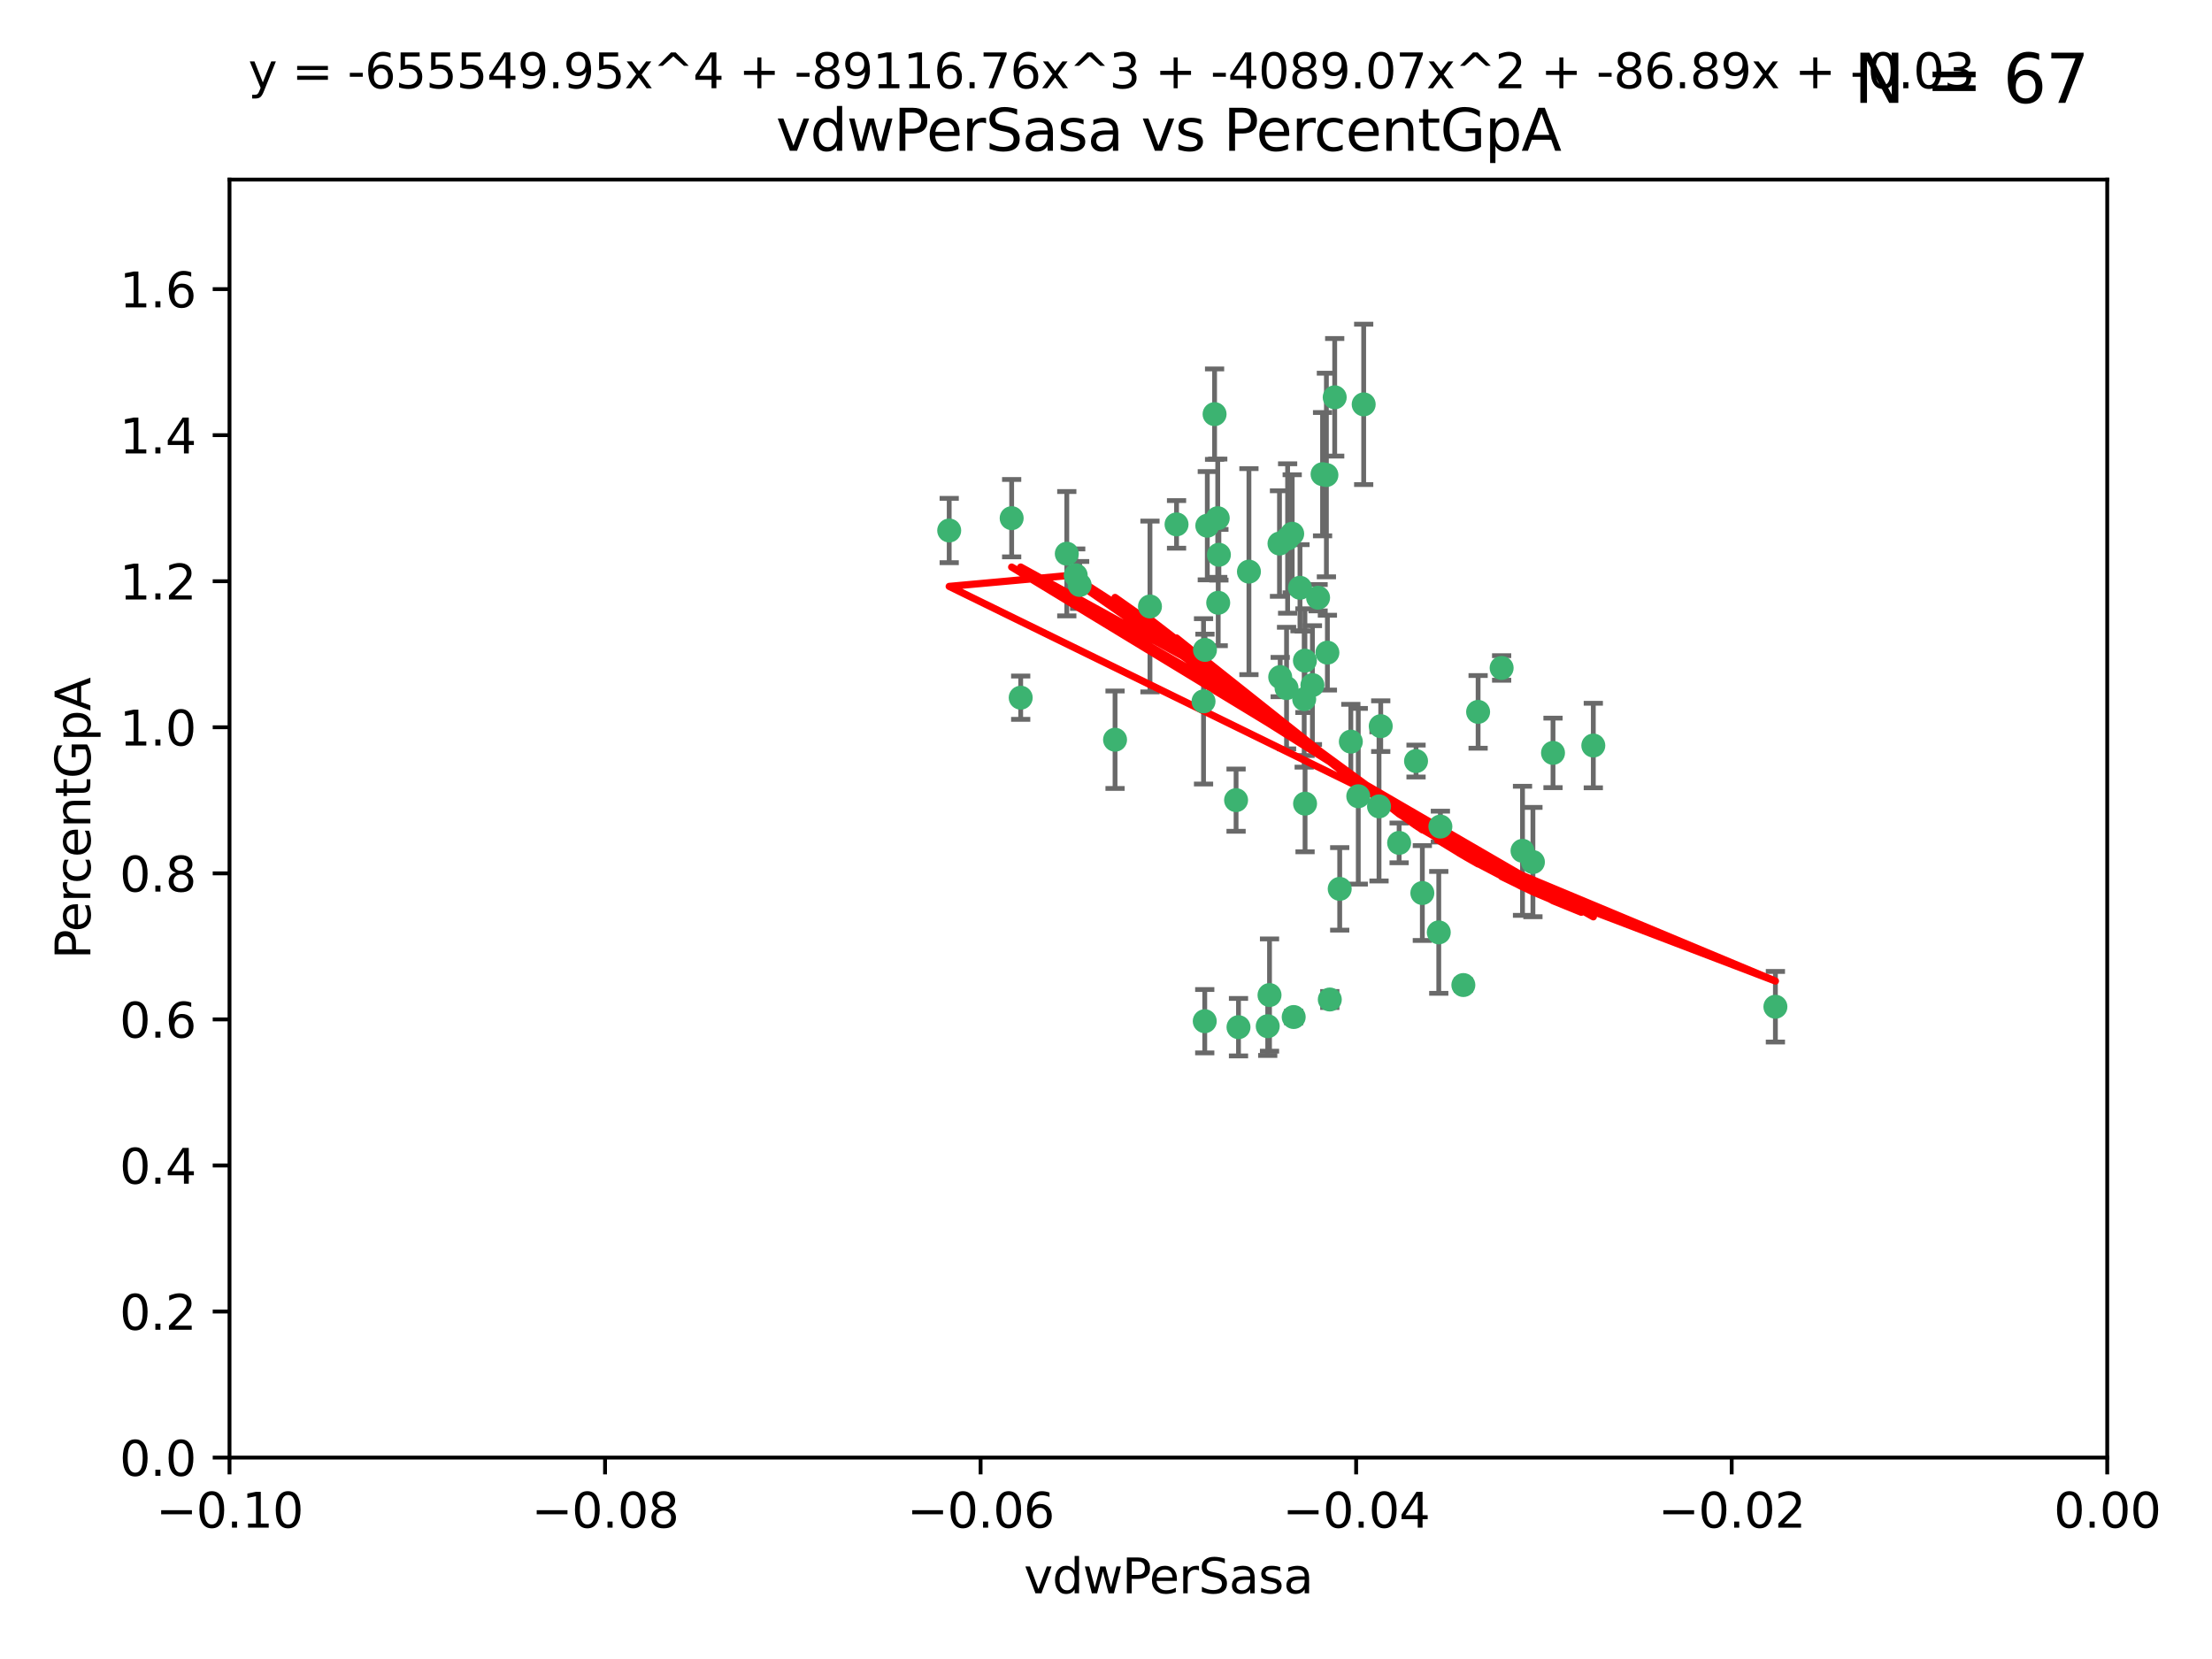 <?xml version="1.0" encoding="utf-8" standalone="no"?>
<!DOCTYPE svg PUBLIC "-//W3C//DTD SVG 1.1//EN"
  "http://www.w3.org/Graphics/SVG/1.1/DTD/svg11.dtd">
<svg xmlns:xlink="http://www.w3.org/1999/xlink" width="460.8pt" height="345.6pt" viewBox="0 0 460.8 345.6" xmlns="http://www.w3.org/2000/svg" version="1.1">
 <defs>
  <style type="text/css">*{stroke-linejoin: round; stroke-linecap: butt}</style>
 </defs>
 <g id="figure_1">
  <g id="patch_1">
   <path d="M 0 345.6 
L 460.8 345.6 
L 460.8 0 
L 0 0 
z
" style="fill: #ffffff"/>
  </g>
  <g id="axes_1">
   <g id="patch_2">
    <path d="M 47.81 303.64 
L 438.975 303.64 
L 438.975 37.411 
L 47.81 37.411 
z
" style="fill: #ffffff"/>
   </g>
   <g id="PathCollection_1">
    <defs>
     <path id="me1976c3560" d="M 0 1.118 
C 0.297 1.118 0.581 1 0.791 0.791 
C 1 0.581 1.118 0.297 1.118 0 
C 1.118 -0.297 1 -0.581 0.791 -0.791 
C 0.581 -1 0.297 -1.118 0 -1.118 
C -0.297 -1.118 -0.581 -1 -0.791 -0.791 
C -1 -0.581 -1.118 -0.297 -1.118 0 
C -1.118 0.297 -1 0.581 -0.791 0.791 
C -0.581 1 -0.297 1.118 0 1.118 
z
" style="stroke: #3cb371"/>
    </defs>
    <g clip-path="url(#pea32358328)">
     <use xlink:href="#me1976c3560" x="253.918" y="115.568" style="fill: #3cb371; stroke: #3cb371"/>
     <use xlink:href="#me1976c3560" x="266.542" y="113.232" style="fill: #3cb371; stroke: #3cb371"/>
     <use xlink:href="#me1976c3560" x="210.748" y="107.943" style="fill: #3cb371; stroke: #3cb371"/>
     <use xlink:href="#me1976c3560" x="275.514" y="98.781" style="fill: #3cb371; stroke: #3cb371"/>
     <use xlink:href="#me1976c3560" x="239.559" y="126.342" style="fill: #3cb371; stroke: #3cb371"/>
     <use xlink:href="#me1976c3560" x="260.176" y="119.082" style="fill: #3cb371; stroke: #3cb371"/>
     <use xlink:href="#me1976c3560" x="268.013" y="143.336" style="fill: #3cb371; stroke: #3cb371"/>
     <use xlink:href="#me1976c3560" x="287.632" y="151.274" style="fill: #3cb371; stroke: #3cb371"/>
     <use xlink:href="#me1976c3560" x="251.503" y="109.513" style="fill: #3cb371; stroke: #3cb371"/>
     <use xlink:href="#me1976c3560" x="266.691" y="141.043" style="fill: #3cb371; stroke: #3cb371"/>
     <use xlink:href="#me1976c3560" x="257.498" y="166.685" style="fill: #3cb371; stroke: #3cb371"/>
     <use xlink:href="#me1976c3560" x="274.582" y="124.513" style="fill: #3cb371; stroke: #3cb371"/>
     <use xlink:href="#me1976c3560" x="251.017" y="135.386" style="fill: #3cb371; stroke: #3cb371"/>
     <use xlink:href="#me1976c3560" x="276.315" y="98.955" style="fill: #3cb371; stroke: #3cb371"/>
     <use xlink:href="#me1976c3560" x="271.838" y="137.629" style="fill: #3cb371; stroke: #3cb371"/>
     <use xlink:href="#me1976c3560" x="269.5" y="211.864" style="fill: #3cb371; stroke: #3cb371"/>
     <use xlink:href="#me1976c3560" x="253.677" y="107.949" style="fill: #3cb371; stroke: #3cb371"/>
     <use xlink:href="#me1976c3560" x="271.869" y="167.417" style="fill: #3cb371; stroke: #3cb371"/>
     <use xlink:href="#me1976c3560" x="224.911" y="121.859" style="fill: #3cb371; stroke: #3cb371"/>
     <use xlink:href="#me1976c3560" x="253.02" y="86.272" style="fill: #3cb371; stroke: #3cb371"/>
     <use xlink:href="#me1976c3560" x="287.276" y="167.984" style="fill: #3cb371; stroke: #3cb371"/>
     <use xlink:href="#me1976c3560" x="270.811" y="122.444" style="fill: #3cb371; stroke: #3cb371"/>
     <use xlink:href="#me1976c3560" x="222.233" y="115.347" style="fill: #3cb371; stroke: #3cb371"/>
     <use xlink:href="#me1976c3560" x="197.736" y="110.514" style="fill: #3cb371; stroke: #3cb371"/>
     <use xlink:href="#me1976c3560" x="245.096" y="109.239" style="fill: #3cb371; stroke: #3cb371"/>
     <use xlink:href="#me1976c3560" x="282.952" y="165.873" style="fill: #3cb371; stroke: #3cb371"/>
     <use xlink:href="#me1976c3560" x="277.021" y="208.215" style="fill: #3cb371; stroke: #3cb371"/>
     <use xlink:href="#me1976c3560" x="212.63" y="145.341" style="fill: #3cb371; stroke: #3cb371"/>
     <use xlink:href="#me1976c3560" x="258.002" y="213.979" style="fill: #3cb371; stroke: #3cb371"/>
     <use xlink:href="#me1976c3560" x="264.465" y="207.286" style="fill: #3cb371; stroke: #3cb371"/>
     <use xlink:href="#me1976c3560" x="253.775" y="125.569" style="fill: #3cb371; stroke: #3cb371"/>
     <use xlink:href="#me1976c3560" x="232.286" y="154.097" style="fill: #3cb371; stroke: #3cb371"/>
     <use xlink:href="#me1976c3560" x="269.189" y="111.192" style="fill: #3cb371; stroke: #3cb371"/>
     <use xlink:href="#me1976c3560" x="224.089" y="119.843" style="fill: #3cb371; stroke: #3cb371"/>
     <use xlink:href="#me1976c3560" x="273.401" y="142.72" style="fill: #3cb371; stroke: #3cb371"/>
     <use xlink:href="#me1976c3560" x="294.987" y="158.542" style="fill: #3cb371; stroke: #3cb371"/>
     <use xlink:href="#me1976c3560" x="271.688" y="145.644" style="fill: #3cb371; stroke: #3cb371"/>
     <use xlink:href="#me1976c3560" x="281.405" y="154.498" style="fill: #3cb371; stroke: #3cb371"/>
     <use xlink:href="#me1976c3560" x="264.091" y="213.781" style="fill: #3cb371; stroke: #3cb371"/>
     <use xlink:href="#me1976c3560" x="278.043" y="82.766" style="fill: #3cb371; stroke: #3cb371"/>
     <use xlink:href="#me1976c3560" x="250.719" y="146.106" style="fill: #3cb371; stroke: #3cb371"/>
     <use xlink:href="#me1976c3560" x="276.522" y="135.958" style="fill: #3cb371; stroke: #3cb371"/>
     <use xlink:href="#me1976c3560" x="250.971" y="212.733" style="fill: #3cb371; stroke: #3cb371"/>
     <use xlink:href="#me1976c3560" x="291.464" y="175.59" style="fill: #3cb371; stroke: #3cb371"/>
     <use xlink:href="#me1976c3560" x="307.917" y="148.297" style="fill: #3cb371; stroke: #3cb371"/>
     <use xlink:href="#me1976c3560" x="300.057" y="172.188" style="fill: #3cb371; stroke: #3cb371"/>
     <use xlink:href="#me1976c3560" x="304.844" y="205.202" style="fill: #3cb371; stroke: #3cb371"/>
     <use xlink:href="#me1976c3560" x="268.235" y="112.178" style="fill: #3cb371; stroke: #3cb371"/>
     <use xlink:href="#me1976c3560" x="296.299" y="186.034" style="fill: #3cb371; stroke: #3cb371"/>
     <use xlink:href="#me1976c3560" x="284.081" y="84.238" style="fill: #3cb371; stroke: #3cb371"/>
     <use xlink:href="#me1976c3560" x="331.916" y="155.307" style="fill: #3cb371; stroke: #3cb371"/>
     <use xlink:href="#me1976c3560" x="279.086" y="185.169" style="fill: #3cb371; stroke: #3cb371"/>
     <use xlink:href="#me1976c3560" x="317.166" y="177.24" style="fill: #3cb371; stroke: #3cb371"/>
     <use xlink:href="#me1976c3560" x="323.521" y="156.841" style="fill: #3cb371; stroke: #3cb371"/>
     <use xlink:href="#me1976c3560" x="319.336" y="179.582" style="fill: #3cb371; stroke: #3cb371"/>
     <use xlink:href="#me1976c3560" x="312.819" y="139.145" style="fill: #3cb371; stroke: #3cb371"/>
     <use xlink:href="#me1976c3560" x="369.849" y="209.723" style="fill: #3cb371; stroke: #3cb371"/>
     <use xlink:href="#me1976c3560" x="299.722" y="194.231" style="fill: #3cb371; stroke: #3cb371"/>
    </g>
   </g>
   <g id="matplotlib.axis_1">
    <g id="xtick_1">
     <g id="line2d_1">
      <defs>
       <path id="mbfd20020fd" d="M 0 0 
L 0 3.5 
" style="stroke: #000000; stroke-width: 0.8"/>
      </defs>
      <g>
       <use xlink:href="#mbfd20020fd" x="47.81" y="303.64" style="stroke: #000000; stroke-width: 0.8"/>
      </g>
     </g>
     <g id="text_1">
      <!-- −0.10 -->
      <g transform="translate(32.487 318.238)scale(0.1 -0.1)">
       <defs>
        <path id="DejaVuSans-2212" d="M 678 2272 
L 4684 2272 
L 4684 1741 
L 678 1741 
L 678 2272 
z
" transform="scale(0.016)"/>
        <path id="DejaVuSans-30" d="M 2034 4250 
Q 1547 4250 1301 3770 
Q 1056 3291 1056 2328 
Q 1056 1369 1301 889 
Q 1547 409 2034 409 
Q 2525 409 2770 889 
Q 3016 1369 3016 2328 
Q 3016 3291 2770 3770 
Q 2525 4250 2034 4250 
z
M 2034 4750 
Q 2819 4750 3233 4129 
Q 3647 3509 3647 2328 
Q 3647 1150 3233 529 
Q 2819 -91 2034 -91 
Q 1250 -91 836 529 
Q 422 1150 422 2328 
Q 422 3509 836 4129 
Q 1250 4750 2034 4750 
z
" transform="scale(0.016)"/>
        <path id="DejaVuSans-2e" d="M 684 794 
L 1344 794 
L 1344 0 
L 684 0 
L 684 794 
z
" transform="scale(0.016)"/>
        <path id="DejaVuSans-31" d="M 794 531 
L 1825 531 
L 1825 4091 
L 703 3866 
L 703 4441 
L 1819 4666 
L 2450 4666 
L 2450 531 
L 3481 531 
L 3481 0 
L 794 0 
L 794 531 
z
" transform="scale(0.016)"/>
       </defs>
       <use xlink:href="#DejaVuSans-2212"/>
       <use xlink:href="#DejaVuSans-30" x="83.789"/>
       <use xlink:href="#DejaVuSans-2e" x="147.412"/>
       <use xlink:href="#DejaVuSans-31" x="179.199"/>
       <use xlink:href="#DejaVuSans-30" x="242.822"/>
      </g>
     </g>
    </g>
    <g id="xtick_2">
     <g id="line2d_2">
      <g>
       <use xlink:href="#mbfd20020fd" x="126.043" y="303.64" style="stroke: #000000; stroke-width: 0.8"/>
      </g>
     </g>
     <g id="text_2">
      <!-- −0.08 -->
      <g transform="translate(110.72 318.238)scale(0.1 -0.1)">
       <defs>
        <path id="DejaVuSans-38" d="M 2034 2216 
Q 1584 2216 1326 1975 
Q 1069 1734 1069 1313 
Q 1069 891 1326 650 
Q 1584 409 2034 409 
Q 2484 409 2743 651 
Q 3003 894 3003 1313 
Q 3003 1734 2745 1975 
Q 2488 2216 2034 2216 
z
M 1403 2484 
Q 997 2584 770 2862 
Q 544 3141 544 3541 
Q 544 4100 942 4425 
Q 1341 4750 2034 4750 
Q 2731 4750 3128 4425 
Q 3525 4100 3525 3541 
Q 3525 3141 3298 2862 
Q 3072 2584 2669 2484 
Q 3125 2378 3379 2068 
Q 3634 1759 3634 1313 
Q 3634 634 3220 271 
Q 2806 -91 2034 -91 
Q 1263 -91 848 271 
Q 434 634 434 1313 
Q 434 1759 690 2068 
Q 947 2378 1403 2484 
z
M 1172 3481 
Q 1172 3119 1398 2916 
Q 1625 2713 2034 2713 
Q 2441 2713 2670 2916 
Q 2900 3119 2900 3481 
Q 2900 3844 2670 4047 
Q 2441 4250 2034 4250 
Q 1625 4250 1398 4047 
Q 1172 3844 1172 3481 
z
" transform="scale(0.016)"/>
       </defs>
       <use xlink:href="#DejaVuSans-2212"/>
       <use xlink:href="#DejaVuSans-30" x="83.789"/>
       <use xlink:href="#DejaVuSans-2e" x="147.412"/>
       <use xlink:href="#DejaVuSans-30" x="179.199"/>
       <use xlink:href="#DejaVuSans-38" x="242.822"/>
      </g>
     </g>
    </g>
    <g id="xtick_3">
     <g id="line2d_3">
      <g>
       <use xlink:href="#mbfd20020fd" x="204.276" y="303.64" style="stroke: #000000; stroke-width: 0.8"/>
      </g>
     </g>
     <g id="text_3">
      <!-- −0.06 -->
      <g transform="translate(188.953 318.238)scale(0.1 -0.1)">
       <defs>
        <path id="DejaVuSans-36" d="M 2113 2584 
Q 1688 2584 1439 2293 
Q 1191 2003 1191 1497 
Q 1191 994 1439 701 
Q 1688 409 2113 409 
Q 2538 409 2786 701 
Q 3034 994 3034 1497 
Q 3034 2003 2786 2293 
Q 2538 2584 2113 2584 
z
M 3366 4563 
L 3366 3988 
Q 3128 4100 2886 4159 
Q 2644 4219 2406 4219 
Q 1781 4219 1451 3797 
Q 1122 3375 1075 2522 
Q 1259 2794 1537 2939 
Q 1816 3084 2150 3084 
Q 2853 3084 3261 2657 
Q 3669 2231 3669 1497 
Q 3669 778 3244 343 
Q 2819 -91 2113 -91 
Q 1303 -91 875 529 
Q 447 1150 447 2328 
Q 447 3434 972 4092 
Q 1497 4750 2381 4750 
Q 2619 4750 2861 4703 
Q 3103 4656 3366 4563 
z
" transform="scale(0.016)"/>
       </defs>
       <use xlink:href="#DejaVuSans-2212"/>
       <use xlink:href="#DejaVuSans-30" x="83.789"/>
       <use xlink:href="#DejaVuSans-2e" x="147.412"/>
       <use xlink:href="#DejaVuSans-30" x="179.199"/>
       <use xlink:href="#DejaVuSans-36" x="242.822"/>
      </g>
     </g>
    </g>
    <g id="xtick_4">
     <g id="line2d_4">
      <g>
       <use xlink:href="#mbfd20020fd" x="282.509" y="303.64" style="stroke: #000000; stroke-width: 0.8"/>
      </g>
     </g>
     <g id="text_4">
      <!-- −0.04 -->
      <g transform="translate(267.186 318.238)scale(0.1 -0.1)">
       <defs>
        <path id="DejaVuSans-34" d="M 2419 4116 
L 825 1625 
L 2419 1625 
L 2419 4116 
z
M 2253 4666 
L 3047 4666 
L 3047 1625 
L 3713 1625 
L 3713 1100 
L 3047 1100 
L 3047 0 
L 2419 0 
L 2419 1100 
L 313 1100 
L 313 1709 
L 2253 4666 
z
" transform="scale(0.016)"/>
       </defs>
       <use xlink:href="#DejaVuSans-2212"/>
       <use xlink:href="#DejaVuSans-30" x="83.789"/>
       <use xlink:href="#DejaVuSans-2e" x="147.412"/>
       <use xlink:href="#DejaVuSans-30" x="179.199"/>
       <use xlink:href="#DejaVuSans-34" x="242.822"/>
      </g>
     </g>
    </g>
    <g id="xtick_5">
     <g id="line2d_5">
      <g>
       <use xlink:href="#mbfd20020fd" x="360.742" y="303.64" style="stroke: #000000; stroke-width: 0.8"/>
      </g>
     </g>
     <g id="text_5">
      <!-- −0.02 -->
      <g transform="translate(345.419 318.238)scale(0.1 -0.1)">
       <defs>
        <path id="DejaVuSans-32" d="M 1228 531 
L 3431 531 
L 3431 0 
L 469 0 
L 469 531 
Q 828 903 1448 1529 
Q 2069 2156 2228 2338 
Q 2531 2678 2651 2914 
Q 2772 3150 2772 3378 
Q 2772 3750 2511 3984 
Q 2250 4219 1831 4219 
Q 1534 4219 1204 4116 
Q 875 4013 500 3803 
L 500 4441 
Q 881 4594 1212 4672 
Q 1544 4750 1819 4750 
Q 2544 4750 2975 4387 
Q 3406 4025 3406 3419 
Q 3406 3131 3298 2873 
Q 3191 2616 2906 2266 
Q 2828 2175 2409 1742 
Q 1991 1309 1228 531 
z
" transform="scale(0.016)"/>
       </defs>
       <use xlink:href="#DejaVuSans-2212"/>
       <use xlink:href="#DejaVuSans-30" x="83.789"/>
       <use xlink:href="#DejaVuSans-2e" x="147.412"/>
       <use xlink:href="#DejaVuSans-30" x="179.199"/>
       <use xlink:href="#DejaVuSans-32" x="242.822"/>
      </g>
     </g>
    </g>
    <g id="xtick_6">
     <g id="line2d_6">
      <g>
       <use xlink:href="#mbfd20020fd" x="438.975" y="303.64" style="stroke: #000000; stroke-width: 0.8"/>
      </g>
     </g>
     <g id="text_6">
      <!-- 0.00 -->
      <g transform="translate(427.842 318.238)scale(0.1 -0.1)">
       <use xlink:href="#DejaVuSans-30"/>
       <use xlink:href="#DejaVuSans-2e" x="63.623"/>
       <use xlink:href="#DejaVuSans-30" x="95.41"/>
       <use xlink:href="#DejaVuSans-30" x="159.033"/>
      </g>
     </g>
    </g>
    <g id="text_7">
     <!-- vdwPerSasa -->
     <g transform="translate(213.297 331.917)scale(0.1 -0.1)">
      <defs>
       <path id="DejaVuSans-76" d="M 191 3500 
L 800 3500 
L 1894 563 
L 2988 3500 
L 3597 3500 
L 2284 0 
L 1503 0 
L 191 3500 
z
" transform="scale(0.016)"/>
       <path id="DejaVuSans-64" d="M 2906 2969 
L 2906 4863 
L 3481 4863 
L 3481 0 
L 2906 0 
L 2906 525 
Q 2725 213 2448 61 
Q 2172 -91 1784 -91 
Q 1150 -91 751 415 
Q 353 922 353 1747 
Q 353 2572 751 3078 
Q 1150 3584 1784 3584 
Q 2172 3584 2448 3432 
Q 2725 3281 2906 2969 
z
M 947 1747 
Q 947 1113 1208 752 
Q 1469 391 1925 391 
Q 2381 391 2643 752 
Q 2906 1113 2906 1747 
Q 2906 2381 2643 2742 
Q 2381 3103 1925 3103 
Q 1469 3103 1208 2742 
Q 947 2381 947 1747 
z
" transform="scale(0.016)"/>
       <path id="DejaVuSans-77" d="M 269 3500 
L 844 3500 
L 1563 769 
L 2278 3500 
L 2956 3500 
L 3675 769 
L 4391 3500 
L 4966 3500 
L 4050 0 
L 3372 0 
L 2619 2869 
L 1863 0 
L 1184 0 
L 269 3500 
z
" transform="scale(0.016)"/>
       <path id="DejaVuSans-50" d="M 1259 4147 
L 1259 2394 
L 2053 2394 
Q 2494 2394 2734 2622 
Q 2975 2850 2975 3272 
Q 2975 3691 2734 3919 
Q 2494 4147 2053 4147 
L 1259 4147 
z
M 628 4666 
L 2053 4666 
Q 2838 4666 3239 4311 
Q 3641 3956 3641 3272 
Q 3641 2581 3239 2228 
Q 2838 1875 2053 1875 
L 1259 1875 
L 1259 0 
L 628 0 
L 628 4666 
z
" transform="scale(0.016)"/>
       <path id="DejaVuSans-65" d="M 3597 1894 
L 3597 1613 
L 953 1613 
Q 991 1019 1311 708 
Q 1631 397 2203 397 
Q 2534 397 2845 478 
Q 3156 559 3463 722 
L 3463 178 
Q 3153 47 2828 -22 
Q 2503 -91 2169 -91 
Q 1331 -91 842 396 
Q 353 884 353 1716 
Q 353 2575 817 3079 
Q 1281 3584 2069 3584 
Q 2775 3584 3186 3129 
Q 3597 2675 3597 1894 
z
M 3022 2063 
Q 3016 2534 2758 2815 
Q 2500 3097 2075 3097 
Q 1594 3097 1305 2825 
Q 1016 2553 972 2059 
L 3022 2063 
z
" transform="scale(0.016)"/>
       <path id="DejaVuSans-72" d="M 2631 2963 
Q 2534 3019 2420 3045 
Q 2306 3072 2169 3072 
Q 1681 3072 1420 2755 
Q 1159 2438 1159 1844 
L 1159 0 
L 581 0 
L 581 3500 
L 1159 3500 
L 1159 2956 
Q 1341 3275 1631 3429 
Q 1922 3584 2338 3584 
Q 2397 3584 2469 3576 
Q 2541 3569 2628 3553 
L 2631 2963 
z
" transform="scale(0.016)"/>
       <path id="DejaVuSans-53" d="M 3425 4513 
L 3425 3897 
Q 3066 4069 2747 4153 
Q 2428 4238 2131 4238 
Q 1616 4238 1336 4038 
Q 1056 3838 1056 3469 
Q 1056 3159 1242 3001 
Q 1428 2844 1947 2747 
L 2328 2669 
Q 3034 2534 3370 2195 
Q 3706 1856 3706 1288 
Q 3706 609 3251 259 
Q 2797 -91 1919 -91 
Q 1588 -91 1214 -16 
Q 841 59 441 206 
L 441 856 
Q 825 641 1194 531 
Q 1563 422 1919 422 
Q 2459 422 2753 634 
Q 3047 847 3047 1241 
Q 3047 1584 2836 1778 
Q 2625 1972 2144 2069 
L 1759 2144 
Q 1053 2284 737 2584 
Q 422 2884 422 3419 
Q 422 4038 858 4394 
Q 1294 4750 2059 4750 
Q 2388 4750 2728 4690 
Q 3069 4631 3425 4513 
z
" transform="scale(0.016)"/>
       <path id="DejaVuSans-61" d="M 2194 1759 
Q 1497 1759 1228 1600 
Q 959 1441 959 1056 
Q 959 750 1161 570 
Q 1363 391 1709 391 
Q 2188 391 2477 730 
Q 2766 1069 2766 1631 
L 2766 1759 
L 2194 1759 
z
M 3341 1997 
L 3341 0 
L 2766 0 
L 2766 531 
Q 2569 213 2275 61 
Q 1981 -91 1556 -91 
Q 1019 -91 701 211 
Q 384 513 384 1019 
Q 384 1609 779 1909 
Q 1175 2209 1959 2209 
L 2766 2209 
L 2766 2266 
Q 2766 2663 2505 2880 
Q 2244 3097 1772 3097 
Q 1472 3097 1187 3025 
Q 903 2953 641 2809 
L 641 3341 
Q 956 3463 1253 3523 
Q 1550 3584 1831 3584 
Q 2591 3584 2966 3190 
Q 3341 2797 3341 1997 
z
" transform="scale(0.016)"/>
       <path id="DejaVuSans-73" d="M 2834 3397 
L 2834 2853 
Q 2591 2978 2328 3040 
Q 2066 3103 1784 3103 
Q 1356 3103 1142 2972 
Q 928 2841 928 2578 
Q 928 2378 1081 2264 
Q 1234 2150 1697 2047 
L 1894 2003 
Q 2506 1872 2764 1633 
Q 3022 1394 3022 966 
Q 3022 478 2636 193 
Q 2250 -91 1575 -91 
Q 1294 -91 989 -36 
Q 684 19 347 128 
L 347 722 
Q 666 556 975 473 
Q 1284 391 1588 391 
Q 1994 391 2212 530 
Q 2431 669 2431 922 
Q 2431 1156 2273 1281 
Q 2116 1406 1581 1522 
L 1381 1569 
Q 847 1681 609 1914 
Q 372 2147 372 2553 
Q 372 3047 722 3315 
Q 1072 3584 1716 3584 
Q 2034 3584 2315 3537 
Q 2597 3491 2834 3397 
z
" transform="scale(0.016)"/>
      </defs>
      <use xlink:href="#DejaVuSans-76"/>
      <use xlink:href="#DejaVuSans-64" x="59.18"/>
      <use xlink:href="#DejaVuSans-77" x="122.656"/>
      <use xlink:href="#DejaVuSans-50" x="204.443"/>
      <use xlink:href="#DejaVuSans-65" x="261.121"/>
      <use xlink:href="#DejaVuSans-72" x="322.645"/>
      <use xlink:href="#DejaVuSans-53" x="363.758"/>
      <use xlink:href="#DejaVuSans-61" x="427.234"/>
      <use xlink:href="#DejaVuSans-73" x="488.514"/>
      <use xlink:href="#DejaVuSans-61" x="540.613"/>
     </g>
    </g>
   </g>
   <g id="matplotlib.axis_2">
    <g id="ytick_1">
     <g id="line2d_7">
      <defs>
       <path id="md751616cea" d="M 0 0 
L -3.5 0 
" style="stroke: #000000; stroke-width: 0.8"/>
      </defs>
      <g>
       <use xlink:href="#md751616cea" x="47.81" y="303.64" style="stroke: #000000; stroke-width: 0.8"/>
      </g>
     </g>
     <g id="text_8">
      <!-- 0.0 -->
      <g transform="translate(24.907 307.439)scale(0.1 -0.1)">
       <use xlink:href="#DejaVuSans-30"/>
       <use xlink:href="#DejaVuSans-2e" x="63.623"/>
       <use xlink:href="#DejaVuSans-30" x="95.41"/>
      </g>
     </g>
    </g>
    <g id="ytick_2">
     <g id="line2d_8">
      <g>
       <use xlink:href="#md751616cea" x="47.81" y="273.214" style="stroke: #000000; stroke-width: 0.8"/>
      </g>
     </g>
     <g id="text_9">
      <!-- 0.2 -->
      <g transform="translate(24.907 277.013)scale(0.1 -0.1)">
       <use xlink:href="#DejaVuSans-30"/>
       <use xlink:href="#DejaVuSans-2e" x="63.623"/>
       <use xlink:href="#DejaVuSans-32" x="95.41"/>
      </g>
     </g>
    </g>
    <g id="ytick_3">
     <g id="line2d_9">
      <g>
       <use xlink:href="#md751616cea" x="47.81" y="242.788" style="stroke: #000000; stroke-width: 0.8"/>
      </g>
     </g>
     <g id="text_10">
      <!-- 0.4 -->
      <g transform="translate(24.907 246.587)scale(0.1 -0.1)">
       <use xlink:href="#DejaVuSans-30"/>
       <use xlink:href="#DejaVuSans-2e" x="63.623"/>
       <use xlink:href="#DejaVuSans-34" x="95.41"/>
      </g>
     </g>
    </g>
    <g id="ytick_4">
     <g id="line2d_10">
      <g>
       <use xlink:href="#md751616cea" x="47.81" y="212.362" style="stroke: #000000; stroke-width: 0.8"/>
      </g>
     </g>
     <g id="text_11">
      <!-- 0.6 -->
      <g transform="translate(24.907 216.161)scale(0.1 -0.1)">
       <use xlink:href="#DejaVuSans-30"/>
       <use xlink:href="#DejaVuSans-2e" x="63.623"/>
       <use xlink:href="#DejaVuSans-36" x="95.41"/>
      </g>
     </g>
    </g>
    <g id="ytick_5">
     <g id="line2d_11">
      <g>
       <use xlink:href="#md751616cea" x="47.81" y="181.935" style="stroke: #000000; stroke-width: 0.8"/>
      </g>
     </g>
     <g id="text_12">
      <!-- 0.8 -->
      <g transform="translate(24.907 185.735)scale(0.1 -0.1)">
       <use xlink:href="#DejaVuSans-30"/>
       <use xlink:href="#DejaVuSans-2e" x="63.623"/>
       <use xlink:href="#DejaVuSans-38" x="95.41"/>
      </g>
     </g>
    </g>
    <g id="ytick_6">
     <g id="line2d_12">
      <g>
       <use xlink:href="#md751616cea" x="47.81" y="151.509" style="stroke: #000000; stroke-width: 0.8"/>
      </g>
     </g>
     <g id="text_13">
      <!-- 1.0 -->
      <g transform="translate(24.907 155.308)scale(0.1 -0.1)">
       <use xlink:href="#DejaVuSans-31"/>
       <use xlink:href="#DejaVuSans-2e" x="63.623"/>
       <use xlink:href="#DejaVuSans-30" x="95.41"/>
      </g>
     </g>
    </g>
    <g id="ytick_7">
     <g id="line2d_13">
      <g>
       <use xlink:href="#md751616cea" x="47.81" y="121.083" style="stroke: #000000; stroke-width: 0.8"/>
      </g>
     </g>
     <g id="text_14">
      <!-- 1.2 -->
      <g transform="translate(24.907 124.882)scale(0.1 -0.1)">
       <use xlink:href="#DejaVuSans-31"/>
       <use xlink:href="#DejaVuSans-2e" x="63.623"/>
       <use xlink:href="#DejaVuSans-32" x="95.41"/>
      </g>
     </g>
    </g>
    <g id="ytick_8">
     <g id="line2d_14">
      <g>
       <use xlink:href="#md751616cea" x="47.81" y="90.657" style="stroke: #000000; stroke-width: 0.8"/>
      </g>
     </g>
     <g id="text_15">
      <!-- 1.4 -->
      <g transform="translate(24.907 94.456)scale(0.1 -0.1)">
       <use xlink:href="#DejaVuSans-31"/>
       <use xlink:href="#DejaVuSans-2e" x="63.623"/>
       <use xlink:href="#DejaVuSans-34" x="95.41"/>
      </g>
     </g>
    </g>
    <g id="ytick_9">
     <g id="line2d_15">
      <g>
       <use xlink:href="#md751616cea" x="47.81" y="60.231" style="stroke: #000000; stroke-width: 0.8"/>
      </g>
     </g>
     <g id="text_16">
      <!-- 1.6 -->
      <g transform="translate(24.907 64.03)scale(0.1 -0.1)">
       <use xlink:href="#DejaVuSans-31"/>
       <use xlink:href="#DejaVuSans-2e" x="63.623"/>
       <use xlink:href="#DejaVuSans-36" x="95.41"/>
      </g>
     </g>
    </g>
    <g id="text_17">
     <!-- PercentGpA -->
     <g transform="translate(18.827 199.802)rotate(-90)scale(0.1 -0.1)">
      <defs>
       <path id="DejaVuSans-63" d="M 3122 3366 
L 3122 2828 
Q 2878 2963 2633 3030 
Q 2388 3097 2138 3097 
Q 1578 3097 1268 2742 
Q 959 2388 959 1747 
Q 959 1106 1268 751 
Q 1578 397 2138 397 
Q 2388 397 2633 464 
Q 2878 531 3122 666 
L 3122 134 
Q 2881 22 2623 -34 
Q 2366 -91 2075 -91 
Q 1284 -91 818 406 
Q 353 903 353 1747 
Q 353 2603 823 3093 
Q 1294 3584 2113 3584 
Q 2378 3584 2631 3529 
Q 2884 3475 3122 3366 
z
" transform="scale(0.016)"/>
       <path id="DejaVuSans-6e" d="M 3513 2113 
L 3513 0 
L 2938 0 
L 2938 2094 
Q 2938 2591 2744 2837 
Q 2550 3084 2163 3084 
Q 1697 3084 1428 2787 
Q 1159 2491 1159 1978 
L 1159 0 
L 581 0 
L 581 3500 
L 1159 3500 
L 1159 2956 
Q 1366 3272 1645 3428 
Q 1925 3584 2291 3584 
Q 2894 3584 3203 3211 
Q 3513 2838 3513 2113 
z
" transform="scale(0.016)"/>
       <path id="DejaVuSans-74" d="M 1172 4494 
L 1172 3500 
L 2356 3500 
L 2356 3053 
L 1172 3053 
L 1172 1153 
Q 1172 725 1289 603 
Q 1406 481 1766 481 
L 2356 481 
L 2356 0 
L 1766 0 
Q 1100 0 847 248 
Q 594 497 594 1153 
L 594 3053 
L 172 3053 
L 172 3500 
L 594 3500 
L 594 4494 
L 1172 4494 
z
" transform="scale(0.016)"/>
       <path id="DejaVuSans-47" d="M 3809 666 
L 3809 1919 
L 2778 1919 
L 2778 2438 
L 4434 2438 
L 4434 434 
Q 4069 175 3628 42 
Q 3188 -91 2688 -91 
Q 1594 -91 976 548 
Q 359 1188 359 2328 
Q 359 3472 976 4111 
Q 1594 4750 2688 4750 
Q 3144 4750 3555 4637 
Q 3966 4525 4313 4306 
L 4313 3634 
Q 3963 3931 3569 4081 
Q 3175 4231 2741 4231 
Q 1884 4231 1454 3753 
Q 1025 3275 1025 2328 
Q 1025 1384 1454 906 
Q 1884 428 2741 428 
Q 3075 428 3337 486 
Q 3600 544 3809 666 
z
" transform="scale(0.016)"/>
       <path id="DejaVuSans-70" d="M 1159 525 
L 1159 -1331 
L 581 -1331 
L 581 3500 
L 1159 3500 
L 1159 2969 
Q 1341 3281 1617 3432 
Q 1894 3584 2278 3584 
Q 2916 3584 3314 3078 
Q 3713 2572 3713 1747 
Q 3713 922 3314 415 
Q 2916 -91 2278 -91 
Q 1894 -91 1617 61 
Q 1341 213 1159 525 
z
M 3116 1747 
Q 3116 2381 2855 2742 
Q 2594 3103 2138 3103 
Q 1681 3103 1420 2742 
Q 1159 2381 1159 1747 
Q 1159 1113 1420 752 
Q 1681 391 2138 391 
Q 2594 391 2855 752 
Q 3116 1113 3116 1747 
z
" transform="scale(0.016)"/>
       <path id="DejaVuSans-41" d="M 2188 4044 
L 1331 1722 
L 3047 1722 
L 2188 4044 
z
M 1831 4666 
L 2547 4666 
L 4325 0 
L 3669 0 
L 3244 1197 
L 1141 1197 
L 716 0 
L 50 0 
L 1831 4666 
z
" transform="scale(0.016)"/>
      </defs>
      <use xlink:href="#DejaVuSans-50"/>
      <use xlink:href="#DejaVuSans-65" x="56.678"/>
      <use xlink:href="#DejaVuSans-72" x="118.201"/>
      <use xlink:href="#DejaVuSans-63" x="157.064"/>
      <use xlink:href="#DejaVuSans-65" x="212.045"/>
      <use xlink:href="#DejaVuSans-6e" x="273.568"/>
      <use xlink:href="#DejaVuSans-74" x="336.947"/>
      <use xlink:href="#DejaVuSans-47" x="376.156"/>
      <use xlink:href="#DejaVuSans-70" x="453.646"/>
      <use xlink:href="#DejaVuSans-41" x="517.123"/>
     </g>
    </g>
   </g>
   <g id="LineCollection_1">
    <path d="M 253.918 120.843 
L 253.918 110.292 
" clip-path="url(#pea32358328)" style="fill: none; stroke: #696969"/>
    <path d="M 266.542 124.224 
L 266.542 102.241 
" clip-path="url(#pea32358328)" style="fill: none; stroke: #696969"/>
    <path d="M 210.748 116.002 
L 210.748 99.884 
" clip-path="url(#pea32358328)" style="fill: none; stroke: #696969"/>
    <path d="M 275.514 111.622 
L 275.514 85.94 
" clip-path="url(#pea32358328)" style="fill: none; stroke: #696969"/>
    <path d="M 239.559 144.131 
L 239.559 108.553 
" clip-path="url(#pea32358328)" style="fill: none; stroke: #696969"/>
    <path d="M 260.176 140.54 
L 260.176 97.624 
" clip-path="url(#pea32358328)" style="fill: none; stroke: #696969"/>
    <path d="M 268.013 155.999 
L 268.013 130.673 
" clip-path="url(#pea32358328)" style="fill: none; stroke: #696969"/>
    <path d="M 287.632 156.555 
L 287.632 145.993 
" clip-path="url(#pea32358328)" style="fill: none; stroke: #696969"/>
    <path d="M 251.503 120.79 
L 251.503 98.237 
" clip-path="url(#pea32358328)" style="fill: none; stroke: #696969"/>
    <path d="M 266.691 145.137 
L 266.691 136.95 
" clip-path="url(#pea32358328)" style="fill: none; stroke: #696969"/>
    <path d="M 257.498 173.167 
L 257.498 160.202 
" clip-path="url(#pea32358328)" style="fill: none; stroke: #696969"/>
    <path d="M 274.582 127.259 
L 274.582 121.767 
" clip-path="url(#pea32358328)" style="fill: none; stroke: #696969"/>
    <path d="M 251.017 138.663 
L 251.017 132.109 
" clip-path="url(#pea32358328)" style="fill: none; stroke: #696969"/>
    <path d="M 276.315 120.165 
L 276.315 77.745 
" clip-path="url(#pea32358328)" style="fill: none; stroke: #696969"/>
    <path d="M 271.838 148.436 
L 271.838 126.823 
" clip-path="url(#pea32358328)" style="fill: none; stroke: #696969"/>
    <path d="M 269.5 213.072 
L 269.5 210.656 
" clip-path="url(#pea32358328)" style="fill: none; stroke: #696969"/>
    <path d="M 253.677 120.265 
L 253.677 95.634 
" clip-path="url(#pea32358328)" style="fill: none; stroke: #696969"/>
    <path d="M 271.869 177.442 
L 271.869 157.392 
" clip-path="url(#pea32358328)" style="fill: none; stroke: #696969"/>
    <path d="M 224.911 126.751 
L 224.911 116.967 
" clip-path="url(#pea32358328)" style="fill: none; stroke: #696969"/>
    <path d="M 253.02 95.691 
L 253.02 76.852 
" clip-path="url(#pea32358328)" style="fill: none; stroke: #696969"/>
    <path d="M 287.276 183.521 
L 287.276 152.447 
" clip-path="url(#pea32358328)" style="fill: none; stroke: #696969"/>
    <path d="M 270.811 131.425 
L 270.811 113.463 
" clip-path="url(#pea32358328)" style="fill: none; stroke: #696969"/>
    <path d="M 222.233 128.299 
L 222.233 102.395 
" clip-path="url(#pea32358328)" style="fill: none; stroke: #696969"/>
    <path d="M 197.736 117.217 
L 197.736 103.811 
" clip-path="url(#pea32358328)" style="fill: none; stroke: #696969"/>
    <path d="M 245.096 114.195 
L 245.096 104.283 
" clip-path="url(#pea32358328)" style="fill: none; stroke: #696969"/>
    <path d="M 282.952 184.172 
L 282.952 147.574 
" clip-path="url(#pea32358328)" style="fill: none; stroke: #696969"/>
    <path d="M 277.021 209.889 
L 277.021 206.542 
" clip-path="url(#pea32358328)" style="fill: none; stroke: #696969"/>
    <path d="M 212.63 149.851 
L 212.63 140.831 
" clip-path="url(#pea32358328)" style="fill: none; stroke: #696969"/>
    <path d="M 258.002 219.969 
L 258.002 207.99 
" clip-path="url(#pea32358328)" style="fill: none; stroke: #696969"/>
    <path d="M 264.465 218.975 
L 264.465 195.596 
" clip-path="url(#pea32358328)" style="fill: none; stroke: #696969"/>
    <path d="M 253.775 134.51 
L 253.775 116.629 
" clip-path="url(#pea32358328)" style="fill: none; stroke: #696969"/>
    <path d="M 232.286 164.246 
L 232.286 143.949 
" clip-path="url(#pea32358328)" style="fill: none; stroke: #696969"/>
    <path d="M 269.189 123.488 
L 269.189 98.897 
" clip-path="url(#pea32358328)" style="fill: none; stroke: #696969"/>
    <path d="M 224.089 125.336 
L 224.089 114.351 
" clip-path="url(#pea32358328)" style="fill: none; stroke: #696969"/>
    <path d="M 273.401 155.094 
L 273.401 130.347 
" clip-path="url(#pea32358328)" style="fill: none; stroke: #696969"/>
    <path d="M 294.987 161.867 
L 294.987 155.217 
" clip-path="url(#pea32358328)" style="fill: none; stroke: #696969"/>
    <path d="M 271.688 159.813 
L 271.688 131.474 
" clip-path="url(#pea32358328)" style="fill: none; stroke: #696969"/>
    <path d="M 281.405 162.273 
L 281.405 146.722 
" clip-path="url(#pea32358328)" style="fill: none; stroke: #696969"/>
    <path d="M 264.091 219.871 
L 264.091 207.692 
" clip-path="url(#pea32358328)" style="fill: none; stroke: #696969"/>
    <path d="M 278.043 95.013 
L 278.043 70.519 
" clip-path="url(#pea32358328)" style="fill: none; stroke: #696969"/>
    <path d="M 250.719 163.326 
L 250.719 128.886 
" clip-path="url(#pea32358328)" style="fill: none; stroke: #696969"/>
    <path d="M 276.522 143.75 
L 276.522 128.166 
" clip-path="url(#pea32358328)" style="fill: none; stroke: #696969"/>
    <path d="M 250.971 219.331 
L 250.971 206.134 
" clip-path="url(#pea32358328)" style="fill: none; stroke: #696969"/>
    <path d="M 291.464 179.727 
L 291.464 171.452 
" clip-path="url(#pea32358328)" style="fill: none; stroke: #696969"/>
    <path d="M 307.917 155.865 
L 307.917 140.729 
" clip-path="url(#pea32358328)" style="fill: none; stroke: #696969"/>
    <path d="M 300.057 175.398 
L 300.057 168.977 
" clip-path="url(#pea32358328)" style="fill: none; stroke: #696969"/>
    <path d="M 304.844 206.291 
L 304.844 204.114 
" clip-path="url(#pea32358328)" style="fill: none; stroke: #696969"/>
    <path d="M 268.235 127.743 
L 268.235 96.614 
" clip-path="url(#pea32358328)" style="fill: none; stroke: #696969"/>
    <path d="M 296.299 195.91 
L 296.299 176.158 
" clip-path="url(#pea32358328)" style="fill: none; stroke: #696969"/>
    <path d="M 284.081 100.942 
L 284.081 67.533 
" clip-path="url(#pea32358328)" style="fill: none; stroke: #696969"/>
    <path d="M 331.916 164.111 
L 331.916 146.503 
" clip-path="url(#pea32358328)" style="fill: none; stroke: #696969"/>
    <path d="M 279.086 193.766 
L 279.086 176.573 
" clip-path="url(#pea32358328)" style="fill: none; stroke: #696969"/>
    <path d="M 317.166 190.686 
L 317.166 163.794 
" clip-path="url(#pea32358328)" style="fill: none; stroke: #696969"/>
    <path d="M 323.521 164.083 
L 323.521 149.6 
" clip-path="url(#pea32358328)" style="fill: none; stroke: #696969"/>
    <path d="M 319.336 190.966 
L 319.336 168.198 
" clip-path="url(#pea32358328)" style="fill: none; stroke: #696969"/>
    <path d="M 312.819 141.705 
L 312.819 136.585 
" clip-path="url(#pea32358328)" style="fill: none; stroke: #696969"/>
    <path d="M 369.849 217.076 
L 369.849 202.37 
" clip-path="url(#pea32358328)" style="fill: none; stroke: #696969"/>
    <path d="M 299.722 206.922 
L 299.722 181.54 
" clip-path="url(#pea32358328)" style="fill: none; stroke: #696969"/>
   </g>
   <g id="line2d_16">
    <defs>
     <path id="mbe620141de" d="M 2 0 
L -2 -0 
" style="stroke: #696969"/>
    </defs>
    <g clip-path="url(#pea32358328)">
     <use xlink:href="#mbe620141de" x="253.918" y="120.843" style="fill: #696969; stroke: #696969"/>
     <use xlink:href="#mbe620141de" x="266.542" y="124.224" style="fill: #696969; stroke: #696969"/>
     <use xlink:href="#mbe620141de" x="210.748" y="116.002" style="fill: #696969; stroke: #696969"/>
     <use xlink:href="#mbe620141de" x="275.514" y="111.622" style="fill: #696969; stroke: #696969"/>
     <use xlink:href="#mbe620141de" x="239.559" y="144.131" style="fill: #696969; stroke: #696969"/>
     <use xlink:href="#mbe620141de" x="260.176" y="140.54" style="fill: #696969; stroke: #696969"/>
     <use xlink:href="#mbe620141de" x="268.013" y="155.999" style="fill: #696969; stroke: #696969"/>
     <use xlink:href="#mbe620141de" x="287.632" y="156.555" style="fill: #696969; stroke: #696969"/>
     <use xlink:href="#mbe620141de" x="251.503" y="120.79" style="fill: #696969; stroke: #696969"/>
     <use xlink:href="#mbe620141de" x="266.691" y="145.137" style="fill: #696969; stroke: #696969"/>
     <use xlink:href="#mbe620141de" x="257.498" y="173.167" style="fill: #696969; stroke: #696969"/>
     <use xlink:href="#mbe620141de" x="274.582" y="127.259" style="fill: #696969; stroke: #696969"/>
     <use xlink:href="#mbe620141de" x="251.017" y="138.663" style="fill: #696969; stroke: #696969"/>
     <use xlink:href="#mbe620141de" x="276.315" y="120.165" style="fill: #696969; stroke: #696969"/>
     <use xlink:href="#mbe620141de" x="271.838" y="148.436" style="fill: #696969; stroke: #696969"/>
     <use xlink:href="#mbe620141de" x="269.5" y="213.072" style="fill: #696969; stroke: #696969"/>
     <use xlink:href="#mbe620141de" x="253.677" y="120.265" style="fill: #696969; stroke: #696969"/>
     <use xlink:href="#mbe620141de" x="271.869" y="177.442" style="fill: #696969; stroke: #696969"/>
     <use xlink:href="#mbe620141de" x="224.911" y="126.751" style="fill: #696969; stroke: #696969"/>
     <use xlink:href="#mbe620141de" x="253.02" y="95.691" style="fill: #696969; stroke: #696969"/>
     <use xlink:href="#mbe620141de" x="287.276" y="183.521" style="fill: #696969; stroke: #696969"/>
     <use xlink:href="#mbe620141de" x="270.811" y="131.425" style="fill: #696969; stroke: #696969"/>
     <use xlink:href="#mbe620141de" x="222.233" y="128.299" style="fill: #696969; stroke: #696969"/>
     <use xlink:href="#mbe620141de" x="197.736" y="117.217" style="fill: #696969; stroke: #696969"/>
     <use xlink:href="#mbe620141de" x="245.096" y="114.195" style="fill: #696969; stroke: #696969"/>
     <use xlink:href="#mbe620141de" x="282.952" y="184.172" style="fill: #696969; stroke: #696969"/>
     <use xlink:href="#mbe620141de" x="277.021" y="209.889" style="fill: #696969; stroke: #696969"/>
     <use xlink:href="#mbe620141de" x="212.63" y="149.851" style="fill: #696969; stroke: #696969"/>
     <use xlink:href="#mbe620141de" x="258.002" y="219.969" style="fill: #696969; stroke: #696969"/>
     <use xlink:href="#mbe620141de" x="264.465" y="218.975" style="fill: #696969; stroke: #696969"/>
     <use xlink:href="#mbe620141de" x="253.775" y="134.51" style="fill: #696969; stroke: #696969"/>
     <use xlink:href="#mbe620141de" x="232.286" y="164.246" style="fill: #696969; stroke: #696969"/>
     <use xlink:href="#mbe620141de" x="269.189" y="123.488" style="fill: #696969; stroke: #696969"/>
     <use xlink:href="#mbe620141de" x="224.089" y="125.336" style="fill: #696969; stroke: #696969"/>
     <use xlink:href="#mbe620141de" x="273.401" y="155.094" style="fill: #696969; stroke: #696969"/>
     <use xlink:href="#mbe620141de" x="294.987" y="161.867" style="fill: #696969; stroke: #696969"/>
     <use xlink:href="#mbe620141de" x="271.688" y="159.813" style="fill: #696969; stroke: #696969"/>
     <use xlink:href="#mbe620141de" x="281.405" y="162.273" style="fill: #696969; stroke: #696969"/>
     <use xlink:href="#mbe620141de" x="264.091" y="219.871" style="fill: #696969; stroke: #696969"/>
     <use xlink:href="#mbe620141de" x="278.043" y="95.013" style="fill: #696969; stroke: #696969"/>
     <use xlink:href="#mbe620141de" x="250.719" y="163.326" style="fill: #696969; stroke: #696969"/>
     <use xlink:href="#mbe620141de" x="276.522" y="143.75" style="fill: #696969; stroke: #696969"/>
     <use xlink:href="#mbe620141de" x="250.971" y="219.331" style="fill: #696969; stroke: #696969"/>
     <use xlink:href="#mbe620141de" x="291.464" y="179.727" style="fill: #696969; stroke: #696969"/>
     <use xlink:href="#mbe620141de" x="307.917" y="155.865" style="fill: #696969; stroke: #696969"/>
     <use xlink:href="#mbe620141de" x="300.057" y="175.398" style="fill: #696969; stroke: #696969"/>
     <use xlink:href="#mbe620141de" x="304.844" y="206.291" style="fill: #696969; stroke: #696969"/>
     <use xlink:href="#mbe620141de" x="268.235" y="127.743" style="fill: #696969; stroke: #696969"/>
     <use xlink:href="#mbe620141de" x="296.299" y="195.91" style="fill: #696969; stroke: #696969"/>
     <use xlink:href="#mbe620141de" x="284.081" y="100.942" style="fill: #696969; stroke: #696969"/>
     <use xlink:href="#mbe620141de" x="331.916" y="164.111" style="fill: #696969; stroke: #696969"/>
     <use xlink:href="#mbe620141de" x="279.086" y="193.766" style="fill: #696969; stroke: #696969"/>
     <use xlink:href="#mbe620141de" x="317.166" y="190.686" style="fill: #696969; stroke: #696969"/>
     <use xlink:href="#mbe620141de" x="323.521" y="164.083" style="fill: #696969; stroke: #696969"/>
     <use xlink:href="#mbe620141de" x="319.336" y="190.966" style="fill: #696969; stroke: #696969"/>
     <use xlink:href="#mbe620141de" x="312.819" y="141.705" style="fill: #696969; stroke: #696969"/>
     <use xlink:href="#mbe620141de" x="369.849" y="217.076" style="fill: #696969; stroke: #696969"/>
     <use xlink:href="#mbe620141de" x="299.722" y="206.922" style="fill: #696969; stroke: #696969"/>
    </g>
   </g>
   <g id="line2d_17">
    <g clip-path="url(#pea32358328)">
     <use xlink:href="#mbe620141de" x="253.918" y="110.292" style="fill: #696969; stroke: #696969"/>
     <use xlink:href="#mbe620141de" x="266.542" y="102.241" style="fill: #696969; stroke: #696969"/>
     <use xlink:href="#mbe620141de" x="210.748" y="99.884" style="fill: #696969; stroke: #696969"/>
     <use xlink:href="#mbe620141de" x="275.514" y="85.94" style="fill: #696969; stroke: #696969"/>
     <use xlink:href="#mbe620141de" x="239.559" y="108.553" style="fill: #696969; stroke: #696969"/>
     <use xlink:href="#mbe620141de" x="260.176" y="97.624" style="fill: #696969; stroke: #696969"/>
     <use xlink:href="#mbe620141de" x="268.013" y="130.673" style="fill: #696969; stroke: #696969"/>
     <use xlink:href="#mbe620141de" x="287.632" y="145.993" style="fill: #696969; stroke: #696969"/>
     <use xlink:href="#mbe620141de" x="251.503" y="98.237" style="fill: #696969; stroke: #696969"/>
     <use xlink:href="#mbe620141de" x="266.691" y="136.95" style="fill: #696969; stroke: #696969"/>
     <use xlink:href="#mbe620141de" x="257.498" y="160.202" style="fill: #696969; stroke: #696969"/>
     <use xlink:href="#mbe620141de" x="274.582" y="121.767" style="fill: #696969; stroke: #696969"/>
     <use xlink:href="#mbe620141de" x="251.017" y="132.109" style="fill: #696969; stroke: #696969"/>
     <use xlink:href="#mbe620141de" x="276.315" y="77.745" style="fill: #696969; stroke: #696969"/>
     <use xlink:href="#mbe620141de" x="271.838" y="126.823" style="fill: #696969; stroke: #696969"/>
     <use xlink:href="#mbe620141de" x="269.5" y="210.656" style="fill: #696969; stroke: #696969"/>
     <use xlink:href="#mbe620141de" x="253.677" y="95.634" style="fill: #696969; stroke: #696969"/>
     <use xlink:href="#mbe620141de" x="271.869" y="157.392" style="fill: #696969; stroke: #696969"/>
     <use xlink:href="#mbe620141de" x="224.911" y="116.967" style="fill: #696969; stroke: #696969"/>
     <use xlink:href="#mbe620141de" x="253.02" y="76.852" style="fill: #696969; stroke: #696969"/>
     <use xlink:href="#mbe620141de" x="287.276" y="152.447" style="fill: #696969; stroke: #696969"/>
     <use xlink:href="#mbe620141de" x="270.811" y="113.463" style="fill: #696969; stroke: #696969"/>
     <use xlink:href="#mbe620141de" x="222.233" y="102.395" style="fill: #696969; stroke: #696969"/>
     <use xlink:href="#mbe620141de" x="197.736" y="103.811" style="fill: #696969; stroke: #696969"/>
     <use xlink:href="#mbe620141de" x="245.096" y="104.283" style="fill: #696969; stroke: #696969"/>
     <use xlink:href="#mbe620141de" x="282.952" y="147.574" style="fill: #696969; stroke: #696969"/>
     <use xlink:href="#mbe620141de" x="277.021" y="206.542" style="fill: #696969; stroke: #696969"/>
     <use xlink:href="#mbe620141de" x="212.63" y="140.831" style="fill: #696969; stroke: #696969"/>
     <use xlink:href="#mbe620141de" x="258.002" y="207.99" style="fill: #696969; stroke: #696969"/>
     <use xlink:href="#mbe620141de" x="264.465" y="195.596" style="fill: #696969; stroke: #696969"/>
     <use xlink:href="#mbe620141de" x="253.775" y="116.629" style="fill: #696969; stroke: #696969"/>
     <use xlink:href="#mbe620141de" x="232.286" y="143.949" style="fill: #696969; stroke: #696969"/>
     <use xlink:href="#mbe620141de" x="269.189" y="98.897" style="fill: #696969; stroke: #696969"/>
     <use xlink:href="#mbe620141de" x="224.089" y="114.351" style="fill: #696969; stroke: #696969"/>
     <use xlink:href="#mbe620141de" x="273.401" y="130.347" style="fill: #696969; stroke: #696969"/>
     <use xlink:href="#mbe620141de" x="294.987" y="155.217" style="fill: #696969; stroke: #696969"/>
     <use xlink:href="#mbe620141de" x="271.688" y="131.474" style="fill: #696969; stroke: #696969"/>
     <use xlink:href="#mbe620141de" x="281.405" y="146.722" style="fill: #696969; stroke: #696969"/>
     <use xlink:href="#mbe620141de" x="264.091" y="207.692" style="fill: #696969; stroke: #696969"/>
     <use xlink:href="#mbe620141de" x="278.043" y="70.519" style="fill: #696969; stroke: #696969"/>
     <use xlink:href="#mbe620141de" x="250.719" y="128.886" style="fill: #696969; stroke: #696969"/>
     <use xlink:href="#mbe620141de" x="276.522" y="128.166" style="fill: #696969; stroke: #696969"/>
     <use xlink:href="#mbe620141de" x="250.971" y="206.134" style="fill: #696969; stroke: #696969"/>
     <use xlink:href="#mbe620141de" x="291.464" y="171.452" style="fill: #696969; stroke: #696969"/>
     <use xlink:href="#mbe620141de" x="307.917" y="140.729" style="fill: #696969; stroke: #696969"/>
     <use xlink:href="#mbe620141de" x="300.057" y="168.977" style="fill: #696969; stroke: #696969"/>
     <use xlink:href="#mbe620141de" x="304.844" y="204.114" style="fill: #696969; stroke: #696969"/>
     <use xlink:href="#mbe620141de" x="268.235" y="96.614" style="fill: #696969; stroke: #696969"/>
     <use xlink:href="#mbe620141de" x="296.299" y="176.158" style="fill: #696969; stroke: #696969"/>
     <use xlink:href="#mbe620141de" x="284.081" y="67.533" style="fill: #696969; stroke: #696969"/>
     <use xlink:href="#mbe620141de" x="331.916" y="146.503" style="fill: #696969; stroke: #696969"/>
     <use xlink:href="#mbe620141de" x="279.086" y="176.573" style="fill: #696969; stroke: #696969"/>
     <use xlink:href="#mbe620141de" x="317.166" y="163.794" style="fill: #696969; stroke: #696969"/>
     <use xlink:href="#mbe620141de" x="323.521" y="149.6" style="fill: #696969; stroke: #696969"/>
     <use xlink:href="#mbe620141de" x="319.336" y="168.198" style="fill: #696969; stroke: #696969"/>
     <use xlink:href="#mbe620141de" x="312.819" y="136.585" style="fill: #696969; stroke: #696969"/>
     <use xlink:href="#mbe620141de" x="369.849" y="202.37" style="fill: #696969; stroke: #696969"/>
     <use xlink:href="#mbe620141de" x="299.722" y="181.54" style="fill: #696969; stroke: #696969"/>
    </g>
   </g>
   <g id="line2d_18">
    <path d="M 253.918 139.757 
L 266.542 150.145 
L 210.748 118.132 
L 275.514 157.484 
L 239.559 128.972 
L 260.176 144.872 
L 268.013 151.362 
L 287.632 166.824 
L 251.503 137.827 
L 266.691 150.269 
L 257.498 142.668 
L 274.582 156.734 
L 251.017 137.442 
L 276.315 158.126 
L 271.838 154.505 
L 269.5 152.587 
L 253.677 139.563 
L 271.869 154.531 
L 224.911 120.903 
L 253.02 139.036 
L 279.141 160.368 
L 287.276 166.562 
L 270.811 153.664 
L 222.233 119.926 
L 197.736 122.158 
L 284.958 164.841 
L 245.096 132.903 
L 282.952 163.322 
L 277.021 158.69 
L 212.63 118.126 
L 258.002 143.081 
L 264.465 148.424 
L 253.775 139.642 
L 232.286 124.46 
L 269.189 152.332 
L 224.089 120.583 
L 273.401 155.778 
L 294.987 171.997 
L 284.28 164.33 
L 271.688 154.382 
L 281.405 162.133 
L 274.973 157.049 
L 264.091 148.114 
L 278.043 159.502 
L 250.719 137.208 
L 276.522 158.292 
L 250.971 137.406 
L 291.464 169.572 
L 307.917 179.977 
L 305.384 178.532 
L 300.057 175.303 
L 304.844 178.216 
L 303.855 177.631 
L 268.235 151.545 
L 296.299 172.874 
L 284.081 164.18 
L 331.916 190.992 
L 279.086 160.325 
L 306.561 179.211 
L 317.166 184.771 
L 295.304 172.21 
L 323.521 187.646 
L 329.416 190.043 
L 319.336 185.789 
L 312.819 182.612 
L 369.849 204.369 
L 299.722 175.091 
" clip-path="url(#pea32358328)" style="fill: none; stroke: #ff0000; stroke-width: 1.5; stroke-linecap: square"/>
   </g>
   <g id="line2d_19">
    <defs>
     <path id="m89e169b7d1" d="M 0 2 
C 0.53 2 1.039 1.789 1.414 1.414 
C 1.789 1.039 2 0.53 2 0 
C 2 -0.53 1.789 -1.039 1.414 -1.414 
C 1.039 -1.789 0.53 -2 0 -2 
C -0.53 -2 -1.039 -1.789 -1.414 -1.414 
C -1.789 -1.039 -2 -0.53 -2 0 
C -2 0.53 -1.789 1.039 -1.414 1.414 
C -1.039 1.789 -0.53 2 0 2 
z
" style="stroke: #3cb371"/>
    </defs>
    <g clip-path="url(#pea32358328)">
     <use xlink:href="#m89e169b7d1" x="253.918" y="115.568" style="fill: #3cb371; stroke: #3cb371"/>
     <use xlink:href="#m89e169b7d1" x="266.542" y="113.232" style="fill: #3cb371; stroke: #3cb371"/>
     <use xlink:href="#m89e169b7d1" x="210.748" y="107.943" style="fill: #3cb371; stroke: #3cb371"/>
     <use xlink:href="#m89e169b7d1" x="275.514" y="98.781" style="fill: #3cb371; stroke: #3cb371"/>
     <use xlink:href="#m89e169b7d1" x="239.559" y="126.342" style="fill: #3cb371; stroke: #3cb371"/>
     <use xlink:href="#m89e169b7d1" x="260.176" y="119.082" style="fill: #3cb371; stroke: #3cb371"/>
     <use xlink:href="#m89e169b7d1" x="268.013" y="143.336" style="fill: #3cb371; stroke: #3cb371"/>
     <use xlink:href="#m89e169b7d1" x="287.632" y="151.274" style="fill: #3cb371; stroke: #3cb371"/>
     <use xlink:href="#m89e169b7d1" x="251.503" y="109.513" style="fill: #3cb371; stroke: #3cb371"/>
     <use xlink:href="#m89e169b7d1" x="266.691" y="141.043" style="fill: #3cb371; stroke: #3cb371"/>
     <use xlink:href="#m89e169b7d1" x="257.498" y="166.685" style="fill: #3cb371; stroke: #3cb371"/>
     <use xlink:href="#m89e169b7d1" x="274.582" y="124.513" style="fill: #3cb371; stroke: #3cb371"/>
     <use xlink:href="#m89e169b7d1" x="251.017" y="135.386" style="fill: #3cb371; stroke: #3cb371"/>
     <use xlink:href="#m89e169b7d1" x="276.315" y="98.955" style="fill: #3cb371; stroke: #3cb371"/>
     <use xlink:href="#m89e169b7d1" x="271.838" y="137.629" style="fill: #3cb371; stroke: #3cb371"/>
     <use xlink:href="#m89e169b7d1" x="269.5" y="211.864" style="fill: #3cb371; stroke: #3cb371"/>
     <use xlink:href="#m89e169b7d1" x="253.677" y="107.949" style="fill: #3cb371; stroke: #3cb371"/>
     <use xlink:href="#m89e169b7d1" x="271.869" y="167.417" style="fill: #3cb371; stroke: #3cb371"/>
     <use xlink:href="#m89e169b7d1" x="224.911" y="121.859" style="fill: #3cb371; stroke: #3cb371"/>
     <use xlink:href="#m89e169b7d1" x="253.02" y="86.272" style="fill: #3cb371; stroke: #3cb371"/>
     <use xlink:href="#m89e169b7d1" x="287.276" y="167.984" style="fill: #3cb371; stroke: #3cb371"/>
     <use xlink:href="#m89e169b7d1" x="270.811" y="122.444" style="fill: #3cb371; stroke: #3cb371"/>
     <use xlink:href="#m89e169b7d1" x="222.233" y="115.347" style="fill: #3cb371; stroke: #3cb371"/>
     <use xlink:href="#m89e169b7d1" x="197.736" y="110.514" style="fill: #3cb371; stroke: #3cb371"/>
     <use xlink:href="#m89e169b7d1" x="245.096" y="109.239" style="fill: #3cb371; stroke: #3cb371"/>
     <use xlink:href="#m89e169b7d1" x="282.952" y="165.873" style="fill: #3cb371; stroke: #3cb371"/>
     <use xlink:href="#m89e169b7d1" x="277.021" y="208.215" style="fill: #3cb371; stroke: #3cb371"/>
     <use xlink:href="#m89e169b7d1" x="212.63" y="145.341" style="fill: #3cb371; stroke: #3cb371"/>
     <use xlink:href="#m89e169b7d1" x="258.002" y="213.979" style="fill: #3cb371; stroke: #3cb371"/>
     <use xlink:href="#m89e169b7d1" x="264.465" y="207.286" style="fill: #3cb371; stroke: #3cb371"/>
     <use xlink:href="#m89e169b7d1" x="253.775" y="125.569" style="fill: #3cb371; stroke: #3cb371"/>
     <use xlink:href="#m89e169b7d1" x="232.286" y="154.097" style="fill: #3cb371; stroke: #3cb371"/>
     <use xlink:href="#m89e169b7d1" x="269.189" y="111.192" style="fill: #3cb371; stroke: #3cb371"/>
     <use xlink:href="#m89e169b7d1" x="224.089" y="119.843" style="fill: #3cb371; stroke: #3cb371"/>
     <use xlink:href="#m89e169b7d1" x="273.401" y="142.72" style="fill: #3cb371; stroke: #3cb371"/>
     <use xlink:href="#m89e169b7d1" x="294.987" y="158.542" style="fill: #3cb371; stroke: #3cb371"/>
     <use xlink:href="#m89e169b7d1" x="271.688" y="145.644" style="fill: #3cb371; stroke: #3cb371"/>
     <use xlink:href="#m89e169b7d1" x="281.405" y="154.498" style="fill: #3cb371; stroke: #3cb371"/>
     <use xlink:href="#m89e169b7d1" x="264.091" y="213.781" style="fill: #3cb371; stroke: #3cb371"/>
     <use xlink:href="#m89e169b7d1" x="278.043" y="82.766" style="fill: #3cb371; stroke: #3cb371"/>
     <use xlink:href="#m89e169b7d1" x="250.719" y="146.106" style="fill: #3cb371; stroke: #3cb371"/>
     <use xlink:href="#m89e169b7d1" x="276.522" y="135.958" style="fill: #3cb371; stroke: #3cb371"/>
     <use xlink:href="#m89e169b7d1" x="250.971" y="212.733" style="fill: #3cb371; stroke: #3cb371"/>
     <use xlink:href="#m89e169b7d1" x="291.464" y="175.59" style="fill: #3cb371; stroke: #3cb371"/>
     <use xlink:href="#m89e169b7d1" x="307.917" y="148.297" style="fill: #3cb371; stroke: #3cb371"/>
     <use xlink:href="#m89e169b7d1" x="300.057" y="172.188" style="fill: #3cb371; stroke: #3cb371"/>
     <use xlink:href="#m89e169b7d1" x="304.844" y="205.202" style="fill: #3cb371; stroke: #3cb371"/>
     <use xlink:href="#m89e169b7d1" x="268.235" y="112.178" style="fill: #3cb371; stroke: #3cb371"/>
     <use xlink:href="#m89e169b7d1" x="296.299" y="186.034" style="fill: #3cb371; stroke: #3cb371"/>
     <use xlink:href="#m89e169b7d1" x="284.081" y="84.238" style="fill: #3cb371; stroke: #3cb371"/>
     <use xlink:href="#m89e169b7d1" x="331.916" y="155.307" style="fill: #3cb371; stroke: #3cb371"/>
     <use xlink:href="#m89e169b7d1" x="279.086" y="185.169" style="fill: #3cb371; stroke: #3cb371"/>
     <use xlink:href="#m89e169b7d1" x="317.166" y="177.24" style="fill: #3cb371; stroke: #3cb371"/>
     <use xlink:href="#m89e169b7d1" x="323.521" y="156.841" style="fill: #3cb371; stroke: #3cb371"/>
     <use xlink:href="#m89e169b7d1" x="319.336" y="179.582" style="fill: #3cb371; stroke: #3cb371"/>
     <use xlink:href="#m89e169b7d1" x="312.819" y="139.145" style="fill: #3cb371; stroke: #3cb371"/>
     <use xlink:href="#m89e169b7d1" x="369.849" y="209.723" style="fill: #3cb371; stroke: #3cb371"/>
     <use xlink:href="#m89e169b7d1" x="299.722" y="194.231" style="fill: #3cb371; stroke: #3cb371"/>
    </g>
   </g>
   <g id="patch_3">
    <path d="M 47.81 303.64 
L 47.81 37.411 
" style="fill: none; stroke: #000000; stroke-width: 0.8; stroke-linejoin: miter; stroke-linecap: square"/>
   </g>
   <g id="patch_4">
    <path d="M 438.975 303.64 
L 438.975 37.411 
" style="fill: none; stroke: #000000; stroke-width: 0.8; stroke-linejoin: miter; stroke-linecap: square"/>
   </g>
   <g id="patch_5">
    <path d="M 47.81 303.64 
L 438.975 303.64 
" style="fill: none; stroke: #000000; stroke-width: 0.8; stroke-linejoin: miter; stroke-linecap: square"/>
   </g>
   <g id="patch_6">
    <path d="M 47.81 37.411 
L 438.975 37.411 
" style="fill: none; stroke: #000000; stroke-width: 0.8; stroke-linejoin: miter; stroke-linecap: square"/>
   </g>
   <g id="text_18">
    <!-- N = 67 -->
    <g transform="translate(386.144 21.426)scale(0.14 -0.14)">
     <defs>
      <path id="DejaVuSans-4e" d="M 628 4666 
L 1478 4666 
L 3547 763 
L 3547 4666 
L 4159 4666 
L 4159 0 
L 3309 0 
L 1241 3903 
L 1241 0 
L 628 0 
L 628 4666 
z
" transform="scale(0.016)"/>
      <path id="DejaVuSans-20" transform="scale(0.016)"/>
      <path id="DejaVuSans-3d" d="M 678 2906 
L 4684 2906 
L 4684 2381 
L 678 2381 
L 678 2906 
z
M 678 1631 
L 4684 1631 
L 4684 1100 
L 678 1100 
L 678 1631 
z
" transform="scale(0.016)"/>
      <path id="DejaVuSans-37" d="M 525 4666 
L 3525 4666 
L 3525 4397 
L 1831 0 
L 1172 0 
L 2766 4134 
L 525 4134 
L 525 4666 
z
" transform="scale(0.016)"/>
     </defs>
     <use xlink:href="#DejaVuSans-4e"/>
     <use xlink:href="#DejaVuSans-20" x="74.805"/>
     <use xlink:href="#DejaVuSans-3d" x="106.592"/>
     <use xlink:href="#DejaVuSans-20" x="190.381"/>
     <use xlink:href="#DejaVuSans-36" x="222.168"/>
     <use xlink:href="#DejaVuSans-37" x="285.791"/>
    </g>
   </g>
   <g id="text_19">
    <!-- y = -655549.95x^4 + -89116.76x^3 + -4089.07x^2 + -86.89x + -0.03 -->
    <g transform="translate(51.722 18.387)scale(0.1 -0.1)">
     <defs>
      <path id="DejaVuSans-79" d="M 2059 -325 
Q 1816 -950 1584 -1140 
Q 1353 -1331 966 -1331 
L 506 -1331 
L 506 -850 
L 844 -850 
Q 1081 -850 1212 -737 
Q 1344 -625 1503 -206 
L 1606 56 
L 191 3500 
L 800 3500 
L 1894 763 
L 2988 3500 
L 3597 3500 
L 2059 -325 
z
" transform="scale(0.016)"/>
      <path id="DejaVuSans-2d" d="M 313 2009 
L 1997 2009 
L 1997 1497 
L 313 1497 
L 313 2009 
z
" transform="scale(0.016)"/>
      <path id="DejaVuSans-35" d="M 691 4666 
L 3169 4666 
L 3169 4134 
L 1269 4134 
L 1269 2991 
Q 1406 3038 1543 3061 
Q 1681 3084 1819 3084 
Q 2600 3084 3056 2656 
Q 3513 2228 3513 1497 
Q 3513 744 3044 326 
Q 2575 -91 1722 -91 
Q 1428 -91 1123 -41 
Q 819 9 494 109 
L 494 744 
Q 775 591 1075 516 
Q 1375 441 1709 441 
Q 2250 441 2565 725 
Q 2881 1009 2881 1497 
Q 2881 1984 2565 2268 
Q 2250 2553 1709 2553 
Q 1456 2553 1204 2497 
Q 953 2441 691 2322 
L 691 4666 
z
" transform="scale(0.016)"/>
      <path id="DejaVuSans-39" d="M 703 97 
L 703 672 
Q 941 559 1184 500 
Q 1428 441 1663 441 
Q 2288 441 2617 861 
Q 2947 1281 2994 2138 
Q 2813 1869 2534 1725 
Q 2256 1581 1919 1581 
Q 1219 1581 811 2004 
Q 403 2428 403 3163 
Q 403 3881 828 4315 
Q 1253 4750 1959 4750 
Q 2769 4750 3195 4129 
Q 3622 3509 3622 2328 
Q 3622 1225 3098 567 
Q 2575 -91 1691 -91 
Q 1453 -91 1209 -44 
Q 966 3 703 97 
z
M 1959 2075 
Q 2384 2075 2632 2365 
Q 2881 2656 2881 3163 
Q 2881 3666 2632 3958 
Q 2384 4250 1959 4250 
Q 1534 4250 1286 3958 
Q 1038 3666 1038 3163 
Q 1038 2656 1286 2365 
Q 1534 2075 1959 2075 
z
" transform="scale(0.016)"/>
      <path id="DejaVuSans-78" d="M 3513 3500 
L 2247 1797 
L 3578 0 
L 2900 0 
L 1881 1375 
L 863 0 
L 184 0 
L 1544 1831 
L 300 3500 
L 978 3500 
L 1906 2253 
L 2834 3500 
L 3513 3500 
z
" transform="scale(0.016)"/>
      <path id="DejaVuSans-5e" d="M 2988 4666 
L 4684 2925 
L 4056 2925 
L 2681 4159 
L 1306 2925 
L 678 2925 
L 2375 4666 
L 2988 4666 
z
" transform="scale(0.016)"/>
      <path id="DejaVuSans-2b" d="M 2944 4013 
L 2944 2272 
L 4684 2272 
L 4684 1741 
L 2944 1741 
L 2944 0 
L 2419 0 
L 2419 1741 
L 678 1741 
L 678 2272 
L 2419 2272 
L 2419 4013 
L 2944 4013 
z
" transform="scale(0.016)"/>
      <path id="DejaVuSans-33" d="M 2597 2516 
Q 3050 2419 3304 2112 
Q 3559 1806 3559 1356 
Q 3559 666 3084 287 
Q 2609 -91 1734 -91 
Q 1441 -91 1130 -33 
Q 819 25 488 141 
L 488 750 
Q 750 597 1062 519 
Q 1375 441 1716 441 
Q 2309 441 2620 675 
Q 2931 909 2931 1356 
Q 2931 1769 2642 2001 
Q 2353 2234 1838 2234 
L 1294 2234 
L 1294 2753 
L 1863 2753 
Q 2328 2753 2575 2939 
Q 2822 3125 2822 3475 
Q 2822 3834 2567 4026 
Q 2313 4219 1838 4219 
Q 1578 4219 1281 4162 
Q 984 4106 628 3988 
L 628 4550 
Q 988 4650 1302 4700 
Q 1616 4750 1894 4750 
Q 2613 4750 3031 4423 
Q 3450 4097 3450 3541 
Q 3450 3153 3228 2886 
Q 3006 2619 2597 2516 
z
" transform="scale(0.016)"/>
     </defs>
     <use xlink:href="#DejaVuSans-79"/>
     <use xlink:href="#DejaVuSans-20" x="59.18"/>
     <use xlink:href="#DejaVuSans-3d" x="90.967"/>
     <use xlink:href="#DejaVuSans-20" x="174.756"/>
     <use xlink:href="#DejaVuSans-2d" x="206.543"/>
     <use xlink:href="#DejaVuSans-36" x="242.627"/>
     <use xlink:href="#DejaVuSans-35" x="306.25"/>
     <use xlink:href="#DejaVuSans-35" x="369.873"/>
     <use xlink:href="#DejaVuSans-35" x="433.496"/>
     <use xlink:href="#DejaVuSans-34" x="497.119"/>
     <use xlink:href="#DejaVuSans-39" x="560.742"/>
     <use xlink:href="#DejaVuSans-2e" x="624.365"/>
     <use xlink:href="#DejaVuSans-39" x="656.152"/>
     <use xlink:href="#DejaVuSans-35" x="719.775"/>
     <use xlink:href="#DejaVuSans-78" x="783.398"/>
     <use xlink:href="#DejaVuSans-5e" x="842.578"/>
     <use xlink:href="#DejaVuSans-34" x="926.367"/>
     <use xlink:href="#DejaVuSans-20" x="989.99"/>
     <use xlink:href="#DejaVuSans-2b" x="1021.777"/>
     <use xlink:href="#DejaVuSans-20" x="1105.566"/>
     <use xlink:href="#DejaVuSans-2d" x="1137.354"/>
     <use xlink:href="#DejaVuSans-38" x="1173.438"/>
     <use xlink:href="#DejaVuSans-39" x="1237.061"/>
     <use xlink:href="#DejaVuSans-31" x="1300.684"/>
     <use xlink:href="#DejaVuSans-31" x="1364.307"/>
     <use xlink:href="#DejaVuSans-36" x="1427.93"/>
     <use xlink:href="#DejaVuSans-2e" x="1491.553"/>
     <use xlink:href="#DejaVuSans-37" x="1523.34"/>
     <use xlink:href="#DejaVuSans-36" x="1586.963"/>
     <use xlink:href="#DejaVuSans-78" x="1650.586"/>
     <use xlink:href="#DejaVuSans-5e" x="1709.766"/>
     <use xlink:href="#DejaVuSans-33" x="1793.555"/>
     <use xlink:href="#DejaVuSans-20" x="1857.178"/>
     <use xlink:href="#DejaVuSans-2b" x="1888.965"/>
     <use xlink:href="#DejaVuSans-20" x="1972.754"/>
     <use xlink:href="#DejaVuSans-2d" x="2004.541"/>
     <use xlink:href="#DejaVuSans-34" x="2040.625"/>
     <use xlink:href="#DejaVuSans-30" x="2104.248"/>
     <use xlink:href="#DejaVuSans-38" x="2167.871"/>
     <use xlink:href="#DejaVuSans-39" x="2231.494"/>
     <use xlink:href="#DejaVuSans-2e" x="2295.117"/>
     <use xlink:href="#DejaVuSans-30" x="2326.904"/>
     <use xlink:href="#DejaVuSans-37" x="2390.527"/>
     <use xlink:href="#DejaVuSans-78" x="2454.15"/>
     <use xlink:href="#DejaVuSans-5e" x="2513.33"/>
     <use xlink:href="#DejaVuSans-32" x="2597.119"/>
     <use xlink:href="#DejaVuSans-20" x="2660.742"/>
     <use xlink:href="#DejaVuSans-2b" x="2692.529"/>
     <use xlink:href="#DejaVuSans-20" x="2776.318"/>
     <use xlink:href="#DejaVuSans-2d" x="2808.105"/>
     <use xlink:href="#DejaVuSans-38" x="2844.189"/>
     <use xlink:href="#DejaVuSans-36" x="2907.812"/>
     <use xlink:href="#DejaVuSans-2e" x="2971.436"/>
     <use xlink:href="#DejaVuSans-38" x="3003.223"/>
     <use xlink:href="#DejaVuSans-39" x="3066.846"/>
     <use xlink:href="#DejaVuSans-78" x="3130.469"/>
     <use xlink:href="#DejaVuSans-20" x="3189.648"/>
     <use xlink:href="#DejaVuSans-2b" x="3221.436"/>
     <use xlink:href="#DejaVuSans-20" x="3305.225"/>
     <use xlink:href="#DejaVuSans-2d" x="3337.012"/>
     <use xlink:href="#DejaVuSans-30" x="3373.096"/>
     <use xlink:href="#DejaVuSans-2e" x="3436.719"/>
     <use xlink:href="#DejaVuSans-30" x="3468.506"/>
     <use xlink:href="#DejaVuSans-33" x="3532.129"/>
    </g>
   </g>
   <g id="text_20">
    <!-- vdwPerSasa vs PercentGpA -->
    <g transform="translate(161.656 31.411)scale(0.12 -0.12)">
     <use xlink:href="#DejaVuSans-76"/>
     <use xlink:href="#DejaVuSans-64" x="59.18"/>
     <use xlink:href="#DejaVuSans-77" x="122.656"/>
     <use xlink:href="#DejaVuSans-50" x="204.443"/>
     <use xlink:href="#DejaVuSans-65" x="261.121"/>
     <use xlink:href="#DejaVuSans-72" x="322.645"/>
     <use xlink:href="#DejaVuSans-53" x="363.758"/>
     <use xlink:href="#DejaVuSans-61" x="427.234"/>
     <use xlink:href="#DejaVuSans-73" x="488.514"/>
     <use xlink:href="#DejaVuSans-61" x="540.613"/>
     <use xlink:href="#DejaVuSans-20" x="601.893"/>
     <use xlink:href="#DejaVuSans-76" x="633.68"/>
     <use xlink:href="#DejaVuSans-73" x="692.859"/>
     <use xlink:href="#DejaVuSans-20" x="744.959"/>
     <use xlink:href="#DejaVuSans-50" x="776.746"/>
     <use xlink:href="#DejaVuSans-65" x="833.424"/>
     <use xlink:href="#DejaVuSans-72" x="894.947"/>
     <use xlink:href="#DejaVuSans-63" x="933.811"/>
     <use xlink:href="#DejaVuSans-65" x="988.791"/>
     <use xlink:href="#DejaVuSans-6e" x="1050.314"/>
     <use xlink:href="#DejaVuSans-74" x="1113.693"/>
     <use xlink:href="#DejaVuSans-47" x="1152.902"/>
     <use xlink:href="#DejaVuSans-70" x="1230.393"/>
     <use xlink:href="#DejaVuSans-41" x="1293.869"/>
    </g>
   </g>
  </g>
 </g>
 <defs>
  <clipPath id="pea32358328">
   <rect x="47.81" y="37.411" width="391.165" height="266.229"/>
  </clipPath>
 </defs>
</svg>
